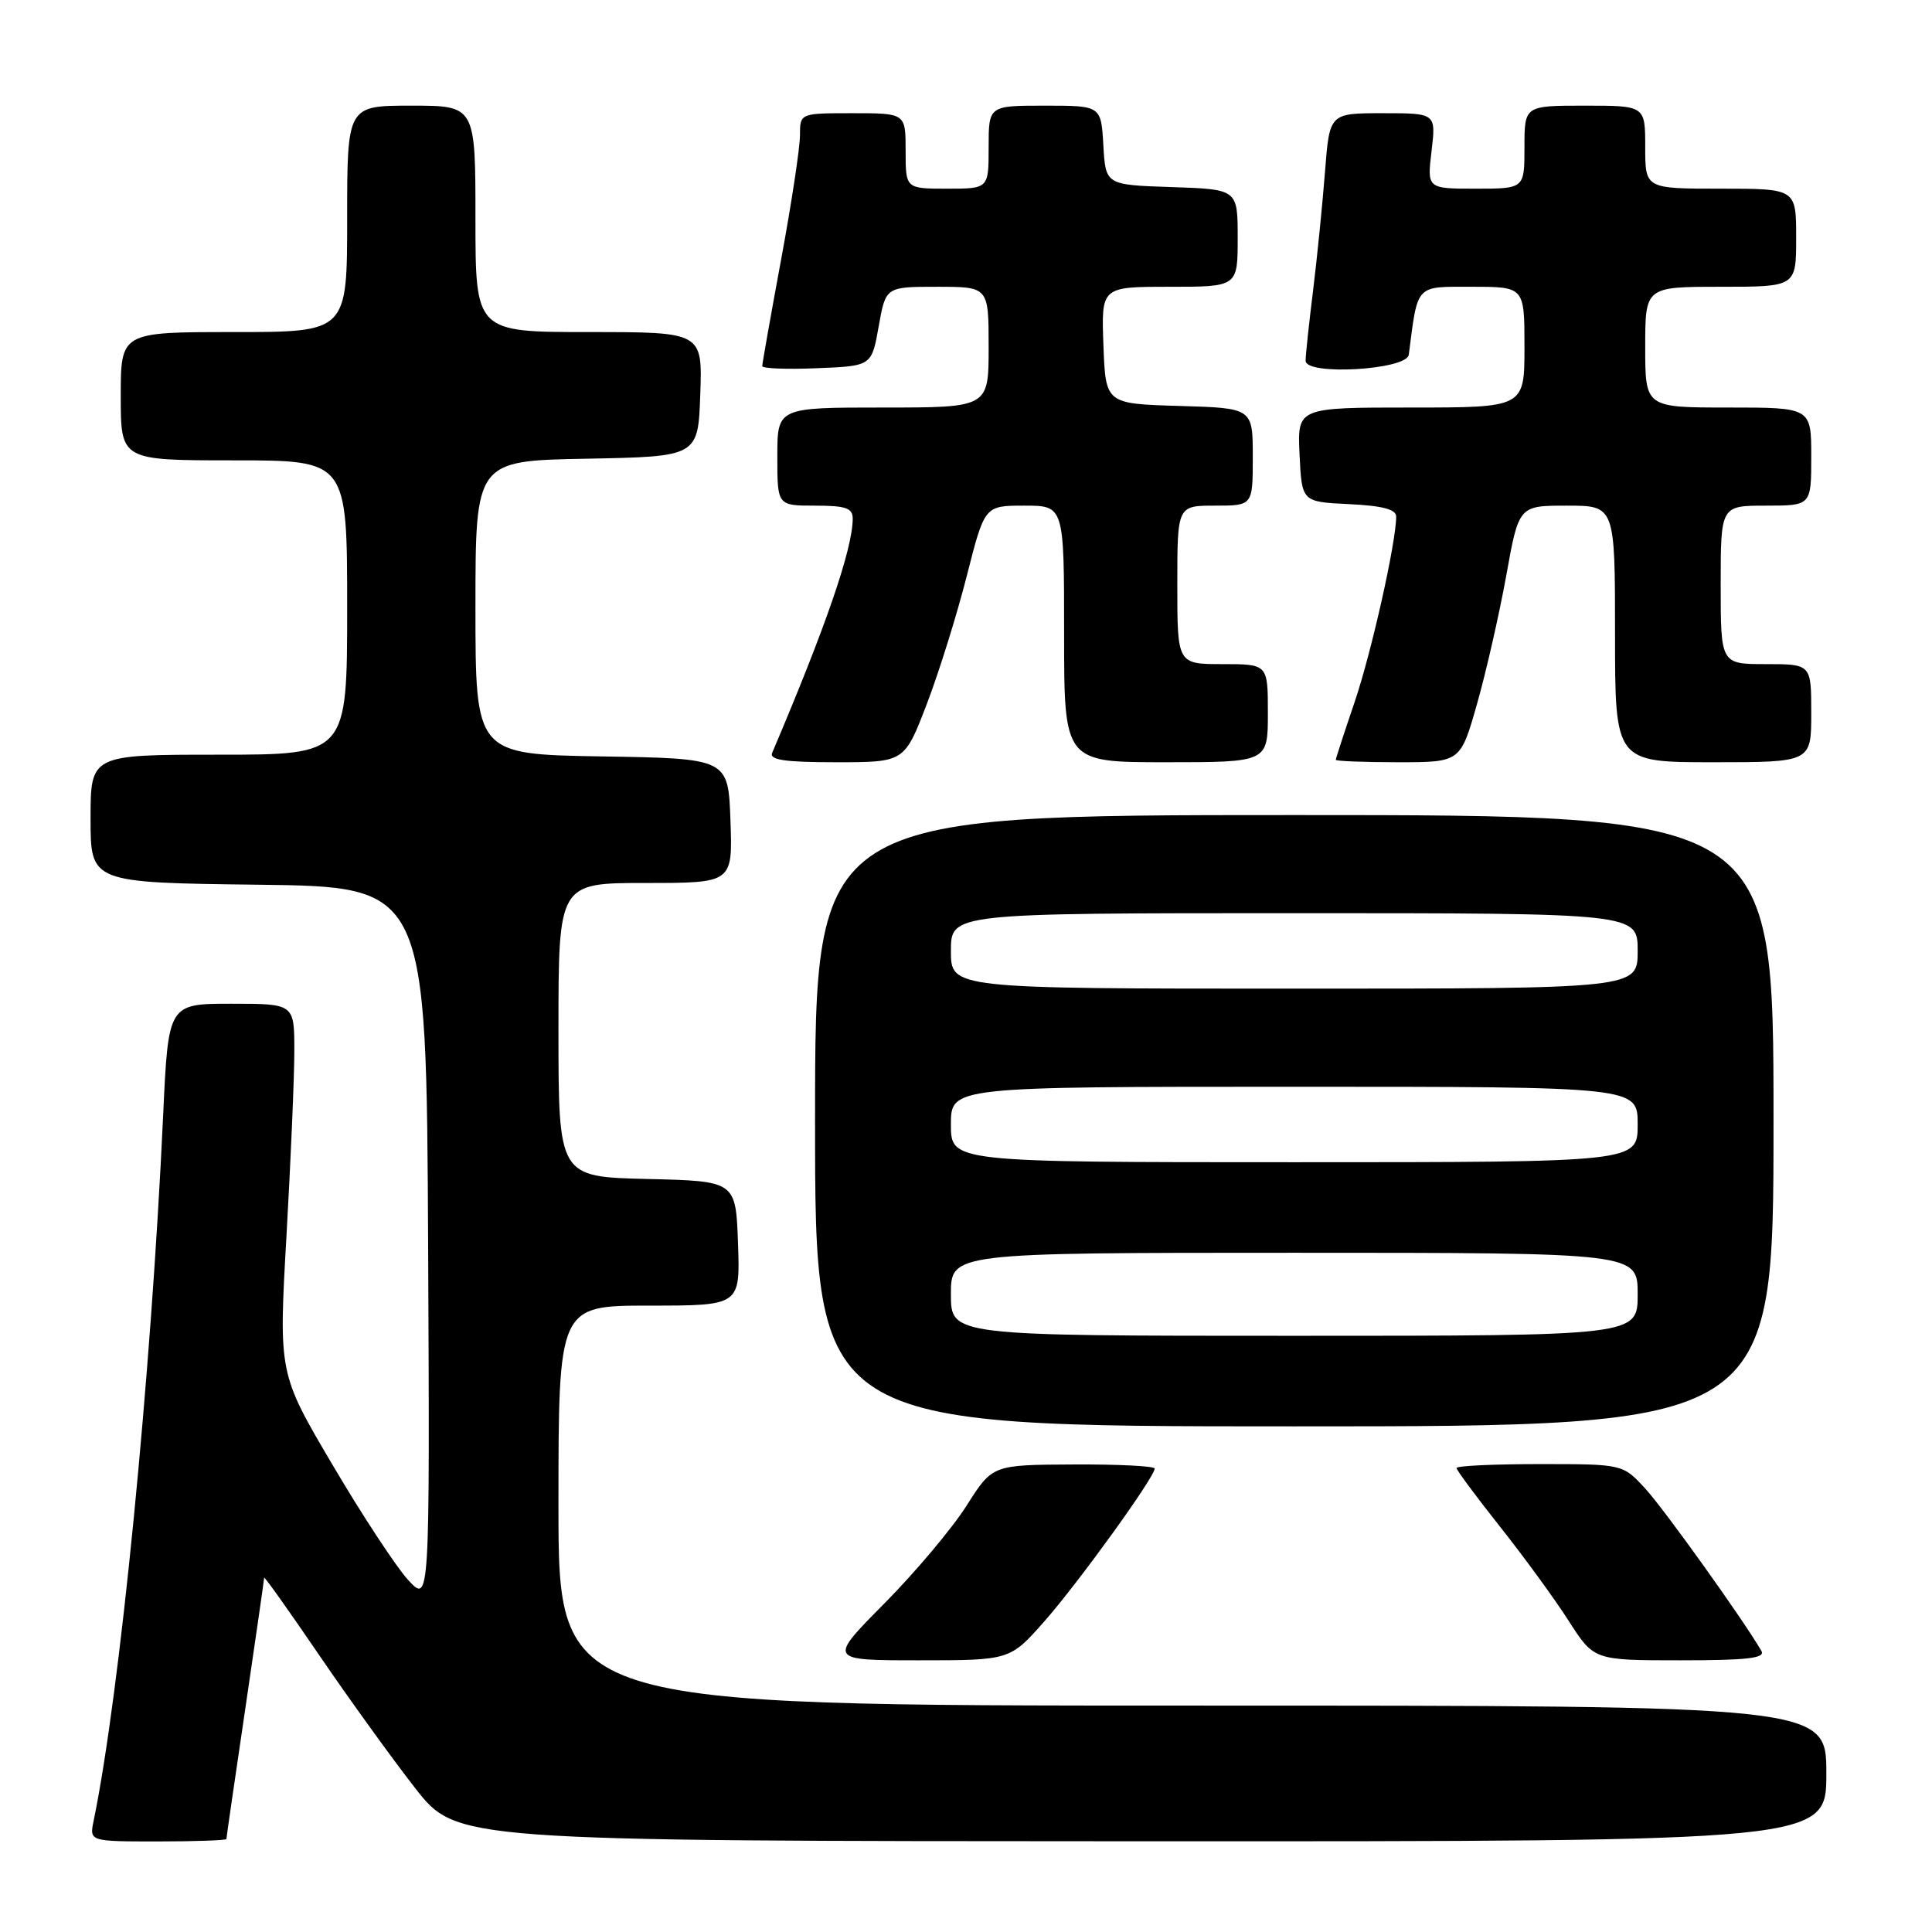 <?xml version="1.0" encoding="UTF-8" standalone="no"?>
<!DOCTYPE svg PUBLIC "-//W3C//DTD SVG 1.1//EN" "http://www.w3.org/Graphics/SVG/1.1/DTD/svg11.dtd" >
<svg xmlns="http://www.w3.org/2000/svg" xmlns:xlink="http://www.w3.org/1999/xlink" version="1.1" viewBox="0 0 256 256">
 <g >
 <path fill="currentColor"
d=" M 30.00 243.68 C 30.00 243.50 31.12 235.74 32.50 226.43 C 33.87 217.12 35.00 209.30 35.00 209.06 C 35.00 208.81 38.26 213.40 42.25 219.25 C 46.24 225.10 51.98 233.05 55.00 236.92 C 60.50 243.95 60.50 243.95 151.25 243.98 C 242.00 244.00 242.00 244.00 242.00 235.00 C 242.00 226.00 242.00 226.00 158.00 226.00 C 74.00 226.00 74.00 226.00 74.00 199.50 C 74.00 173.00 74.00 173.00 86.04 173.00 C 98.08 173.00 98.08 173.00 97.79 164.75 C 97.50 156.50 97.50 156.50 85.75 156.22 C 74.00 155.94 74.00 155.94 74.00 136.47 C 74.00 117.00 74.00 117.00 85.54 117.00 C 97.08 117.00 97.08 117.00 96.79 108.75 C 96.50 100.50 96.50 100.50 79.75 100.23 C 63.00 99.95 63.00 99.95 63.00 80.50 C 63.00 61.05 63.00 61.05 77.75 60.78 C 92.50 60.50 92.50 60.50 92.79 52.25 C 93.08 44.00 93.08 44.00 78.04 44.00 C 63.00 44.00 63.00 44.00 63.00 29.00 C 63.00 14.00 63.00 14.00 54.50 14.00 C 46.00 14.00 46.00 14.00 46.00 29.00 C 46.00 44.00 46.00 44.00 31.00 44.00 C 16.00 44.00 16.00 44.00 16.00 52.50 C 16.00 61.00 16.00 61.00 31.00 61.00 C 46.00 61.00 46.00 61.00 46.00 80.50 C 46.00 100.00 46.00 100.00 29.00 100.00 C 12.00 100.00 12.00 100.00 12.00 108.48 C 12.00 116.96 12.00 116.96 34.25 117.23 C 56.50 117.50 56.50 117.50 56.73 165.00 C 56.95 212.50 56.95 212.50 54.06 209.33 C 52.47 207.59 47.96 200.72 44.05 194.08 C 36.92 182.00 36.92 182.00 37.96 163.75 C 38.53 153.71 39.00 142.69 39.00 139.25 C 39.00 133.00 39.00 133.00 30.65 133.00 C 22.30 133.00 22.30 133.00 21.62 147.75 C 20.01 182.56 15.89 224.38 12.41 241.25 C 11.84 244.00 11.84 244.00 20.92 244.00 C 25.91 244.00 30.00 243.85 30.00 243.68 Z  M 138.46 214.75 C 143.02 209.55 153.00 195.72 153.00 194.59 C 153.00 194.26 148.16 194.02 142.25 194.05 C 131.50 194.10 131.50 194.10 128.07 199.52 C 126.18 202.50 121.28 208.33 117.18 212.47 C 109.72 220.00 109.72 220.00 121.78 220.00 C 133.84 220.00 133.84 220.00 138.46 214.75 Z  M 233.39 218.75 C 231.01 214.64 220.53 199.99 218.01 197.25 C 215.03 194.00 215.03 194.00 204.01 194.00 C 197.96 194.00 193.00 194.23 193.00 194.52 C 193.00 194.80 195.59 198.29 198.75 202.28 C 201.91 206.26 206.01 211.88 207.85 214.76 C 211.21 220.00 211.21 220.00 222.66 220.00 C 231.55 220.00 233.96 219.72 233.39 218.75 Z  M 235.00 148.50 C 235.00 108.00 235.00 108.00 171.50 108.00 C 108.00 108.00 108.00 108.00 108.00 148.50 C 108.00 189.00 108.00 189.00 171.50 189.00 C 235.00 189.00 235.00 189.00 235.00 148.50 Z  M 122.82 93.25 C 124.45 88.99 126.83 81.34 128.12 76.25 C 130.47 67.00 130.47 67.00 135.73 67.00 C 141.00 67.00 141.00 67.00 141.00 84.00 C 141.00 101.00 141.00 101.00 154.50 101.00 C 168.00 101.00 168.00 101.00 168.00 94.50 C 168.00 88.00 168.00 88.00 162.00 88.00 C 156.00 88.00 156.00 88.00 156.00 77.50 C 156.00 67.00 156.00 67.00 161.00 67.00 C 166.00 67.00 166.00 67.00 166.00 60.54 C 166.00 54.07 166.00 54.07 156.25 53.79 C 146.50 53.50 146.50 53.50 146.21 45.75 C 145.92 38.00 145.92 38.00 154.96 38.00 C 164.00 38.00 164.00 38.00 164.00 31.54 C 164.00 25.08 164.00 25.08 155.25 24.79 C 146.50 24.50 146.50 24.50 146.20 19.25 C 145.90 14.00 145.90 14.00 138.45 14.00 C 131.00 14.00 131.00 14.00 131.00 19.50 C 131.00 25.00 131.00 25.00 125.50 25.00 C 120.00 25.00 120.00 25.00 120.00 20.00 C 120.00 15.00 120.00 15.00 113.00 15.00 C 106.00 15.00 106.00 15.00 106.00 17.93 C 106.00 19.55 104.88 26.96 103.50 34.40 C 102.12 41.85 101.00 48.20 101.00 48.51 C 101.00 48.83 104.26 48.96 108.25 48.79 C 115.50 48.50 115.50 48.50 116.43 43.25 C 117.36 38.00 117.36 38.00 124.18 38.00 C 131.00 38.00 131.00 38.00 131.00 46.00 C 131.00 54.00 131.00 54.00 117.00 54.00 C 103.00 54.00 103.00 54.00 103.00 60.50 C 103.00 67.00 103.00 67.00 108.00 67.00 C 112.10 67.00 113.00 67.32 112.99 68.75 C 112.96 72.78 109.44 83.01 102.32 99.75 C 101.91 100.70 103.98 101.00 110.82 101.00 C 119.85 101.00 119.85 101.00 122.82 93.25 Z  M 195.72 93.25 C 196.93 88.99 198.67 81.34 199.59 76.25 C 201.25 67.00 201.25 67.00 207.63 67.00 C 214.00 67.00 214.00 67.00 214.00 84.00 C 214.00 101.00 214.00 101.00 227.00 101.00 C 240.00 101.00 240.00 101.00 240.00 94.50 C 240.00 88.00 240.00 88.00 234.00 88.00 C 228.00 88.00 228.00 88.00 228.00 77.50 C 228.00 67.00 228.00 67.00 234.00 67.00 C 240.00 67.00 240.00 67.00 240.00 60.50 C 240.00 54.00 240.00 54.00 229.00 54.00 C 218.00 54.00 218.00 54.00 218.00 46.00 C 218.00 38.00 218.00 38.00 228.00 38.00 C 238.00 38.00 238.00 38.00 238.00 31.50 C 238.00 25.00 238.00 25.00 228.00 25.00 C 218.00 25.00 218.00 25.00 218.00 19.50 C 218.00 14.00 218.00 14.00 210.00 14.00 C 202.00 14.00 202.00 14.00 202.00 19.50 C 202.00 25.00 202.00 25.00 195.55 25.00 C 189.09 25.00 189.09 25.00 189.69 20.00 C 190.28 15.00 190.28 15.00 183.22 15.00 C 176.17 15.00 176.17 15.00 175.57 22.75 C 175.24 27.01 174.53 34.10 173.99 38.50 C 173.44 42.90 173.00 47.08 173.00 47.80 C 173.00 49.80 186.41 49.02 186.67 47.00 C 187.89 37.55 187.48 38.00 195.05 38.00 C 202.00 38.00 202.00 38.00 202.00 46.00 C 202.00 54.00 202.00 54.00 186.95 54.00 C 171.90 54.00 171.90 54.00 172.20 60.25 C 172.50 66.50 172.50 66.50 178.75 66.80 C 183.16 67.01 185.00 67.49 185.00 68.44 C 185.00 71.85 181.73 86.44 179.49 93.04 C 178.12 97.06 177.00 100.50 177.00 100.68 C 177.00 100.85 180.72 101.00 185.26 101.00 C 193.52 101.00 193.52 101.00 195.72 93.25 Z  M 126.00 171.50 C 126.00 166.00 126.00 166.00 171.50 166.00 C 217.00 166.00 217.00 166.00 217.00 171.50 C 217.00 177.00 217.00 177.00 171.50 177.00 C 126.00 177.00 126.00 177.00 126.00 171.50 Z  M 126.00 149.00 C 126.00 144.00 126.00 144.00 171.50 144.00 C 217.00 144.00 217.00 144.00 217.00 149.00 C 217.00 154.00 217.00 154.00 171.50 154.00 C 126.00 154.00 126.00 154.00 126.00 149.00 Z  M 126.00 126.00 C 126.00 121.00 126.00 121.00 171.50 121.00 C 217.00 121.00 217.00 121.00 217.00 126.00 C 217.00 131.00 217.00 131.00 171.50 131.00 C 126.00 131.00 126.00 131.00 126.00 126.00 Z "/>
</g>
</svg>